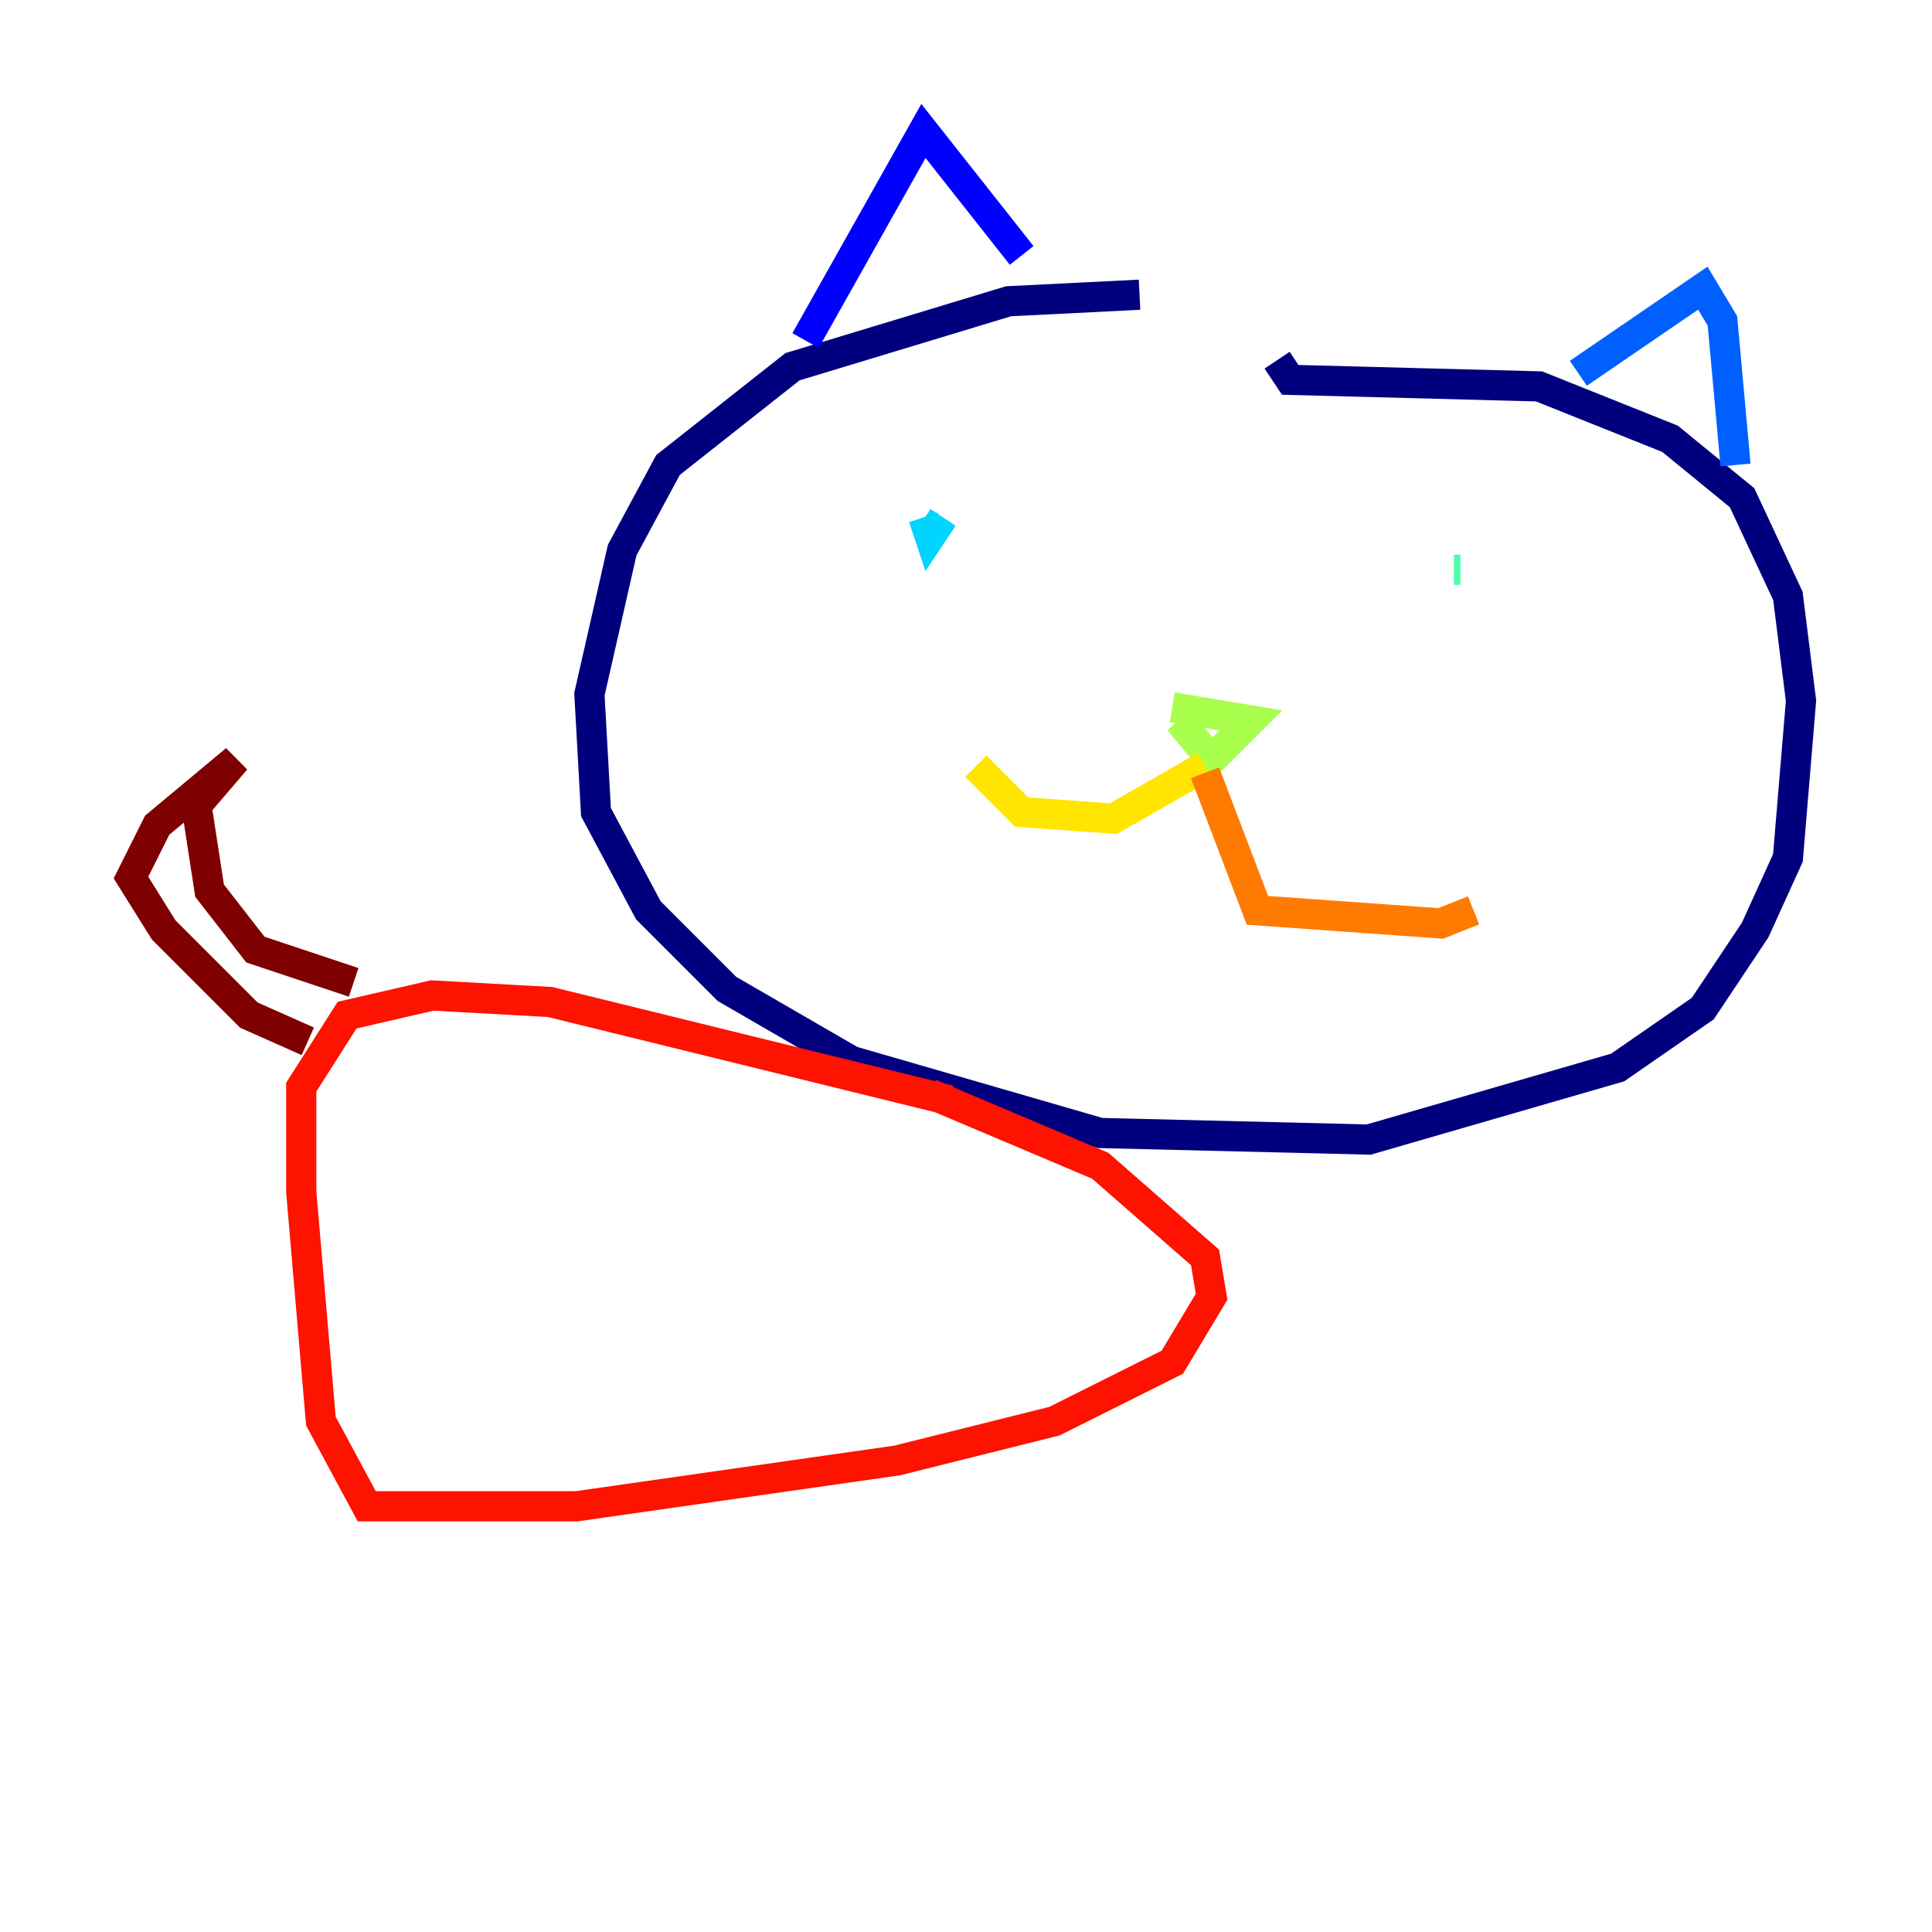 <?xml version="1.0" encoding="utf-8" ?>
<svg baseProfile="tiny" height="128" version="1.2" viewBox="0,0,128,128" width="128" xmlns="http://www.w3.org/2000/svg" xmlns:ev="http://www.w3.org/2001/xml-events" xmlns:xlink="http://www.w3.org/1999/xlink"><defs /><polyline fill="none" points="75.498,19.525 66.82,19.959 52.502,24.298 44.258,30.807 41.22,36.447 39.051,45.993 39.485,53.803 42.956,60.312 48.163,65.519 56.407,70.291 72.895,75.064 90.685,75.498 107.173,70.725 112.814,66.82 116.285,61.614 118.454,56.841 119.322,46.427 118.454,39.485 115.417,32.976 110.644,29.071 101.966,25.6 85.478,25.166 84.61,23.864" stroke="#00007f" stroke-width="2" /><polyline fill="none" points="53.37,22.563 61.18,8.678 67.688,16.922" stroke="#0000fe" stroke-width="2" /><polyline fill="none" points="104.57,24.732 112.814,19.091 114.115,21.261 114.983,30.807" stroke="#0060ff" stroke-width="2" /><polyline fill="none" points="61.18,34.278 61.614,35.58 62.481,34.278" stroke="#00d4ff" stroke-width="2" /><polyline fill="none" points="96.759,37.749 96.325,37.749" stroke="#4cffaa" stroke-width="2" /><polyline fill="none" points="77.668,46.861 82.875,47.729 80.271,50.332 78.102,47.729" stroke="#aaff4c" stroke-width="2" /><polyline fill="none" points="79.837,50.766 73.763,54.237 67.688,53.803 64.651,50.766" stroke="#ffe500" stroke-width="2" /><polyline fill="none" points="79.837,51.2 83.308,60.312 95.458,61.18 97.627,60.312" stroke="#ff7a00" stroke-width="2" /><polyline fill="none" points="62.915,72.895 36.447,66.386 28.637,65.953 22.997,67.254 19.959,72.027 19.959,78.969 21.261,94.156 24.298,99.797 38.183,99.797 59.444,96.759 69.858,94.156 77.668,90.251 80.271,85.912 79.837,83.308 72.895,77.234 61.614,72.461" stroke="#fe1200" stroke-width="2" /><polyline fill="none" points="20.393,68.99 16.488,67.254 10.848,61.614 8.678,58.142 10.414,54.671 15.62,50.332 13.017,53.37 13.885,59.01 16.922,62.915 23.43,65.085" stroke="#7f0000" stroke-width="2" /></svg>